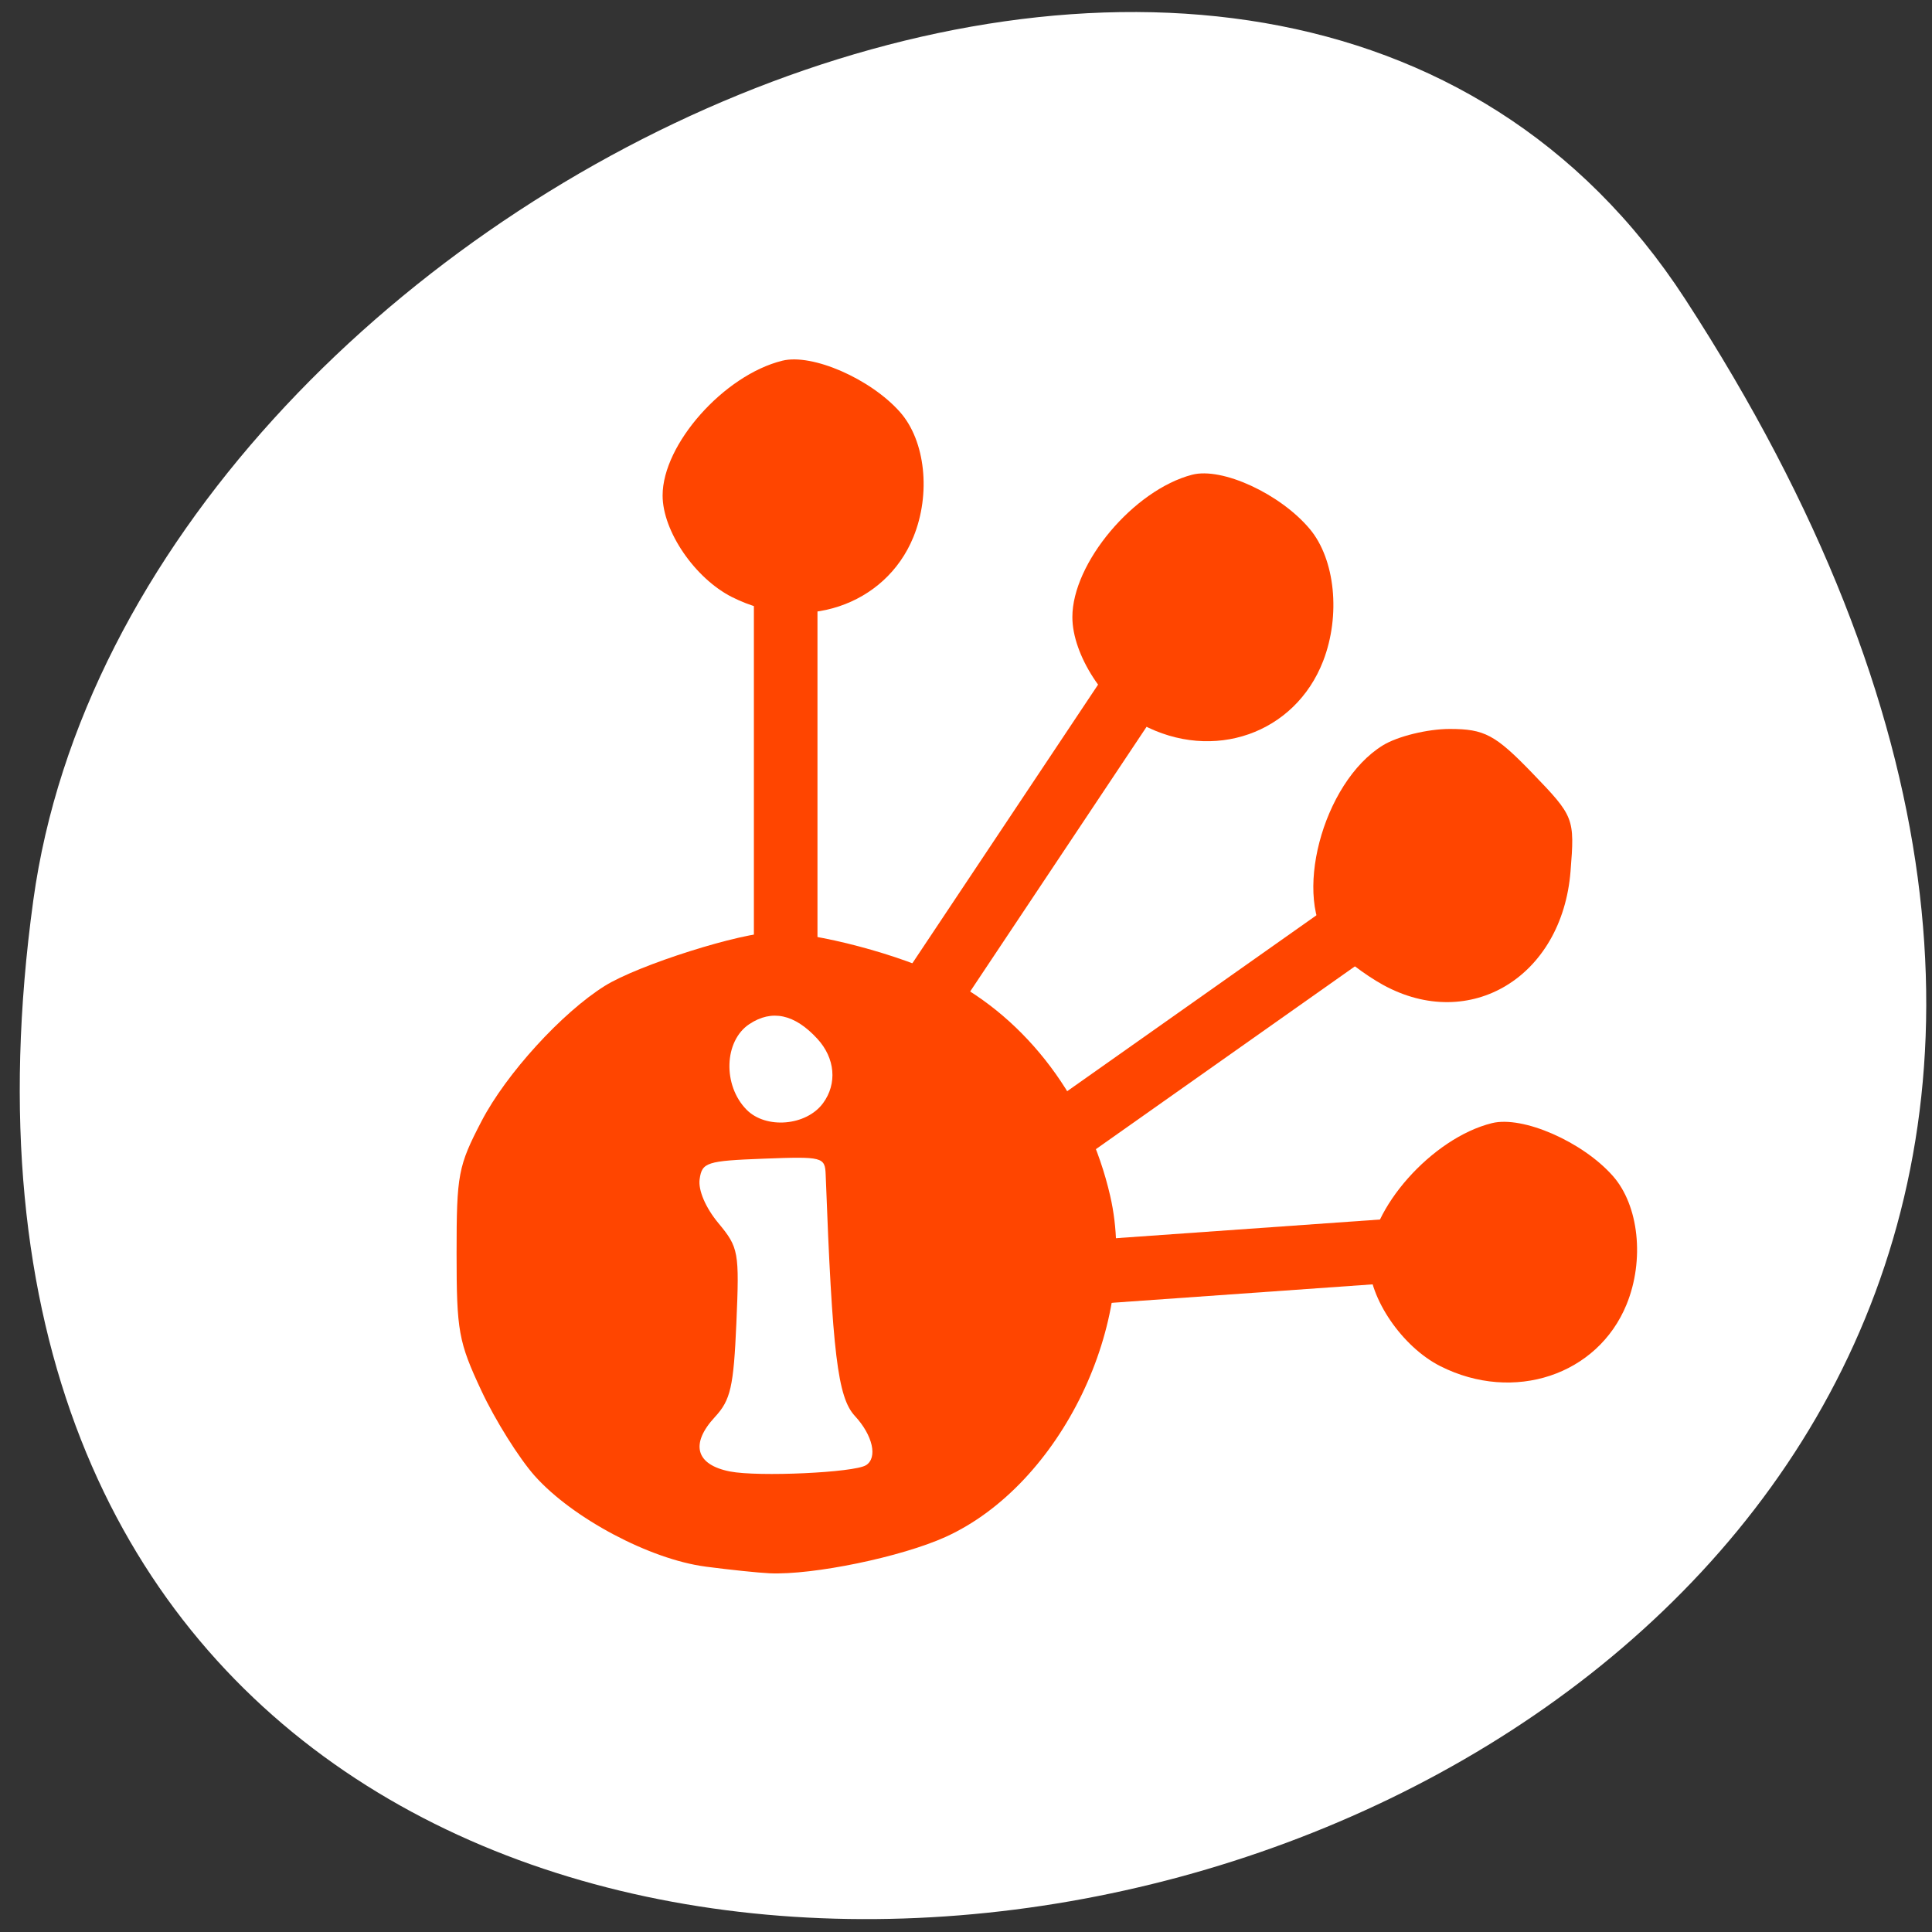 <svg xmlns="http://www.w3.org/2000/svg" viewBox="0 0 256 256"><rect x="0" y="0" width="256" height="256" fill="#333333" stroke="none"/><defs><clipPath><path transform="matrix(15.333 0 0 11.5 415 -125.5)" d="m -24 13 c 0 1.105 -0.672 2 -1.5 2 -0.828 0 -1.5 -0.895 -1.5 -2 0 -1.105 0.672 -2 1.5 -2 0.828 0 1.5 0.895 1.5 2 z"/></clipPath></defs><path d="m 223.29 39.625 c 144.6 222.46 -250.34 308.55 -218.88 79.69 12.829 -93.34 163.57 -164.8 218.88 -79.69 z" style="fill:#fff;color:#000"/><g transform="matrix(0.917 0 0 0.925 10.973 11.593)" style="fill:#ff4500;fill-rule:evenodd"><g><path d="m 96.97,62.06 h 9.187 v 66.35 H 96.97 z"/><path transform="matrix(0.83 0.558 -0.558 0.83 0 0)" d="m 169.45 -18.212 h 9.186 v 66.35 h -9.186 z"/><path transform="matrix(0.573 0.819 -0.819 0.573 0 0)" d="m 199.44 -81.32 h 9.186 v 66.35 h -9.186 z"/><path transform="matrix(0.07 0.998 -0.998 0.07 0 0)" d="m 174.8,-180.99 h 9.187 v 66.35 H 174.8 z"/></g><g><path d="m 89.981 211.88 c -8.03 -1.039 -19.229 -6.936 -24.673 -12.988 -2.263 -2.516 -5.731 -8 -7.706 -12.19 -3.317 -7.03 -3.593 -8.541 -3.593 -19.691 0 -11.338 0.221 -12.495 3.625 -18.974 3.542 -6.742 11.599 -15.503 17.783 -19.336 4.858 -3.01 19.77 -7.688 24.513 -7.688 6.03 0 18.306 3.229 24.874 6.546 11.649 5.882 20.485 17.55 23.656 31.24 4.186 18.07 -7.139 41.32 -23.772 48.822 -6.385 2.878 -19.17 5.498 -25.459 5.217 -1.574 -0.07 -5.736 -0.5 -9.248 -0.955 z m 23.18 -14.516 c 1.723 -1.069 0.995 -4.285 -1.596 -7.06 -2.491 -2.663 -3.256 -8.922 -4.222 -34.558 -0.096 -2.543 -0.413 -2.624 -8.972 -2.3 -8.235 0.312 -8.899 0.523 -9.241 2.946 -0.222 1.568 0.857 4.073 2.702 6.276 2.941 3.51 3.051 4.117 2.607 14.313 -0.399 9.152 -0.833 11.04 -3.092 13.458 -3.616 3.867 -2.787 6.853 2.171 7.815 4.096 0.795 17.935 0.164 19.642 -0.895 z m -6.203 -51.863 c 2.08 -2.804 1.756 -6.456 -0.82 -9.232 -3.282 -3.538 -6.572 -4.242 -9.826 -2.1 -3.662 2.41 -3.868 8.776 -0.397 12.263 2.797 2.809 8.634 2.318 11.04 -0.93 z"/><path d="m 91.76 67.44 c -5.388 -5.412 -6.683 -8.937 -5.079 -13.819 3.876 -11.798 20.289 -14.12 27.23 -3.856 6.205 9.181 -1.907 21.808 -14.01 21.808 -3.094 0 -4.977 -0.956 -8.14 -4.133 z m 15.965 -11.515 c 2.677 -1.032 2.205 -3.423 -1.206 -6.118 -3.427 -2.708 -5.907 -2.966 -10.1 -1.049 -3.364 1.54 -3.829 4.917 -0.912 6.623 2.228 1.304 9.412 1.624 12.213 0.544 z"/></g><path d="m 153.04 91.25 c -5.375 -2.834 -10.05 -9.979 -10.05 -15.379 -0.01 -7.748 8.866 -18.216 17.299 -20.398 4.325 -1.119 12.744 2.73 17.01 7.776 3.662 4.335 4.481 12.368 1.929 18.908 -4.064 10.412 -15.891 14.52 -26.18 9.09 z"/><path d="m 187.88 128.55 c -2.636 -1.433 -6.02 -4 -7.529 -5.713 -5.686 -6.459 -1.261 -23.277 7.528 -28.613 2.116 -1.284 6.451 -2.335 9.633 -2.335 5.03 0 6.589 0.825 11.937 6.321 6.05 6.222 6.14 6.442 5.524 14.08 -1.22 15.11 -14.52 23.1 -27.09 16.262 z"/><path d="m 200.43 180.91 c -4.705 -2.138 -7.608 -5.38 -11.277 -12.591 -1.954 -3.841 -1.944 -3.895 1.383 -8.05 7.27 -9.08 15.524 -11.71 22.06 -7.04 3.994 2.856 7.985 9.15 7.985 12.591 0 6.185 -6.736 14.65 -13.165 16.545 -1.259 0.371 -4.401 -0.285 -6.982 -1.457 z"/><path d="M 93.83,73.01 C 88.455,70.326 83.78,63.562 83.78,58.449 c -0.01,-7.336 8.866,-17.247 17.299,-19.313 4.325,-1.06 12.744,2.585 17.01,7.362 3.662,4.104 4.481,11.71 1.929,17.902 -4.064,9.858 -15.891,13.747 -26.18,8.61 z"/><path d="m 196.18 183.18 c -5.52 -2.759 -10.317 -9.714 -10.325 -14.97 -0.01 -7.542 9.106 -17.731 17.767 -19.856 4.442 -1.09 13.09 2.657 17.467 7.569 3.761 4.22 4.603 12.04 1.981 18.405 -4.174 10.135 -16.321 14.13 -26.89 8.851 z"/></g></svg>